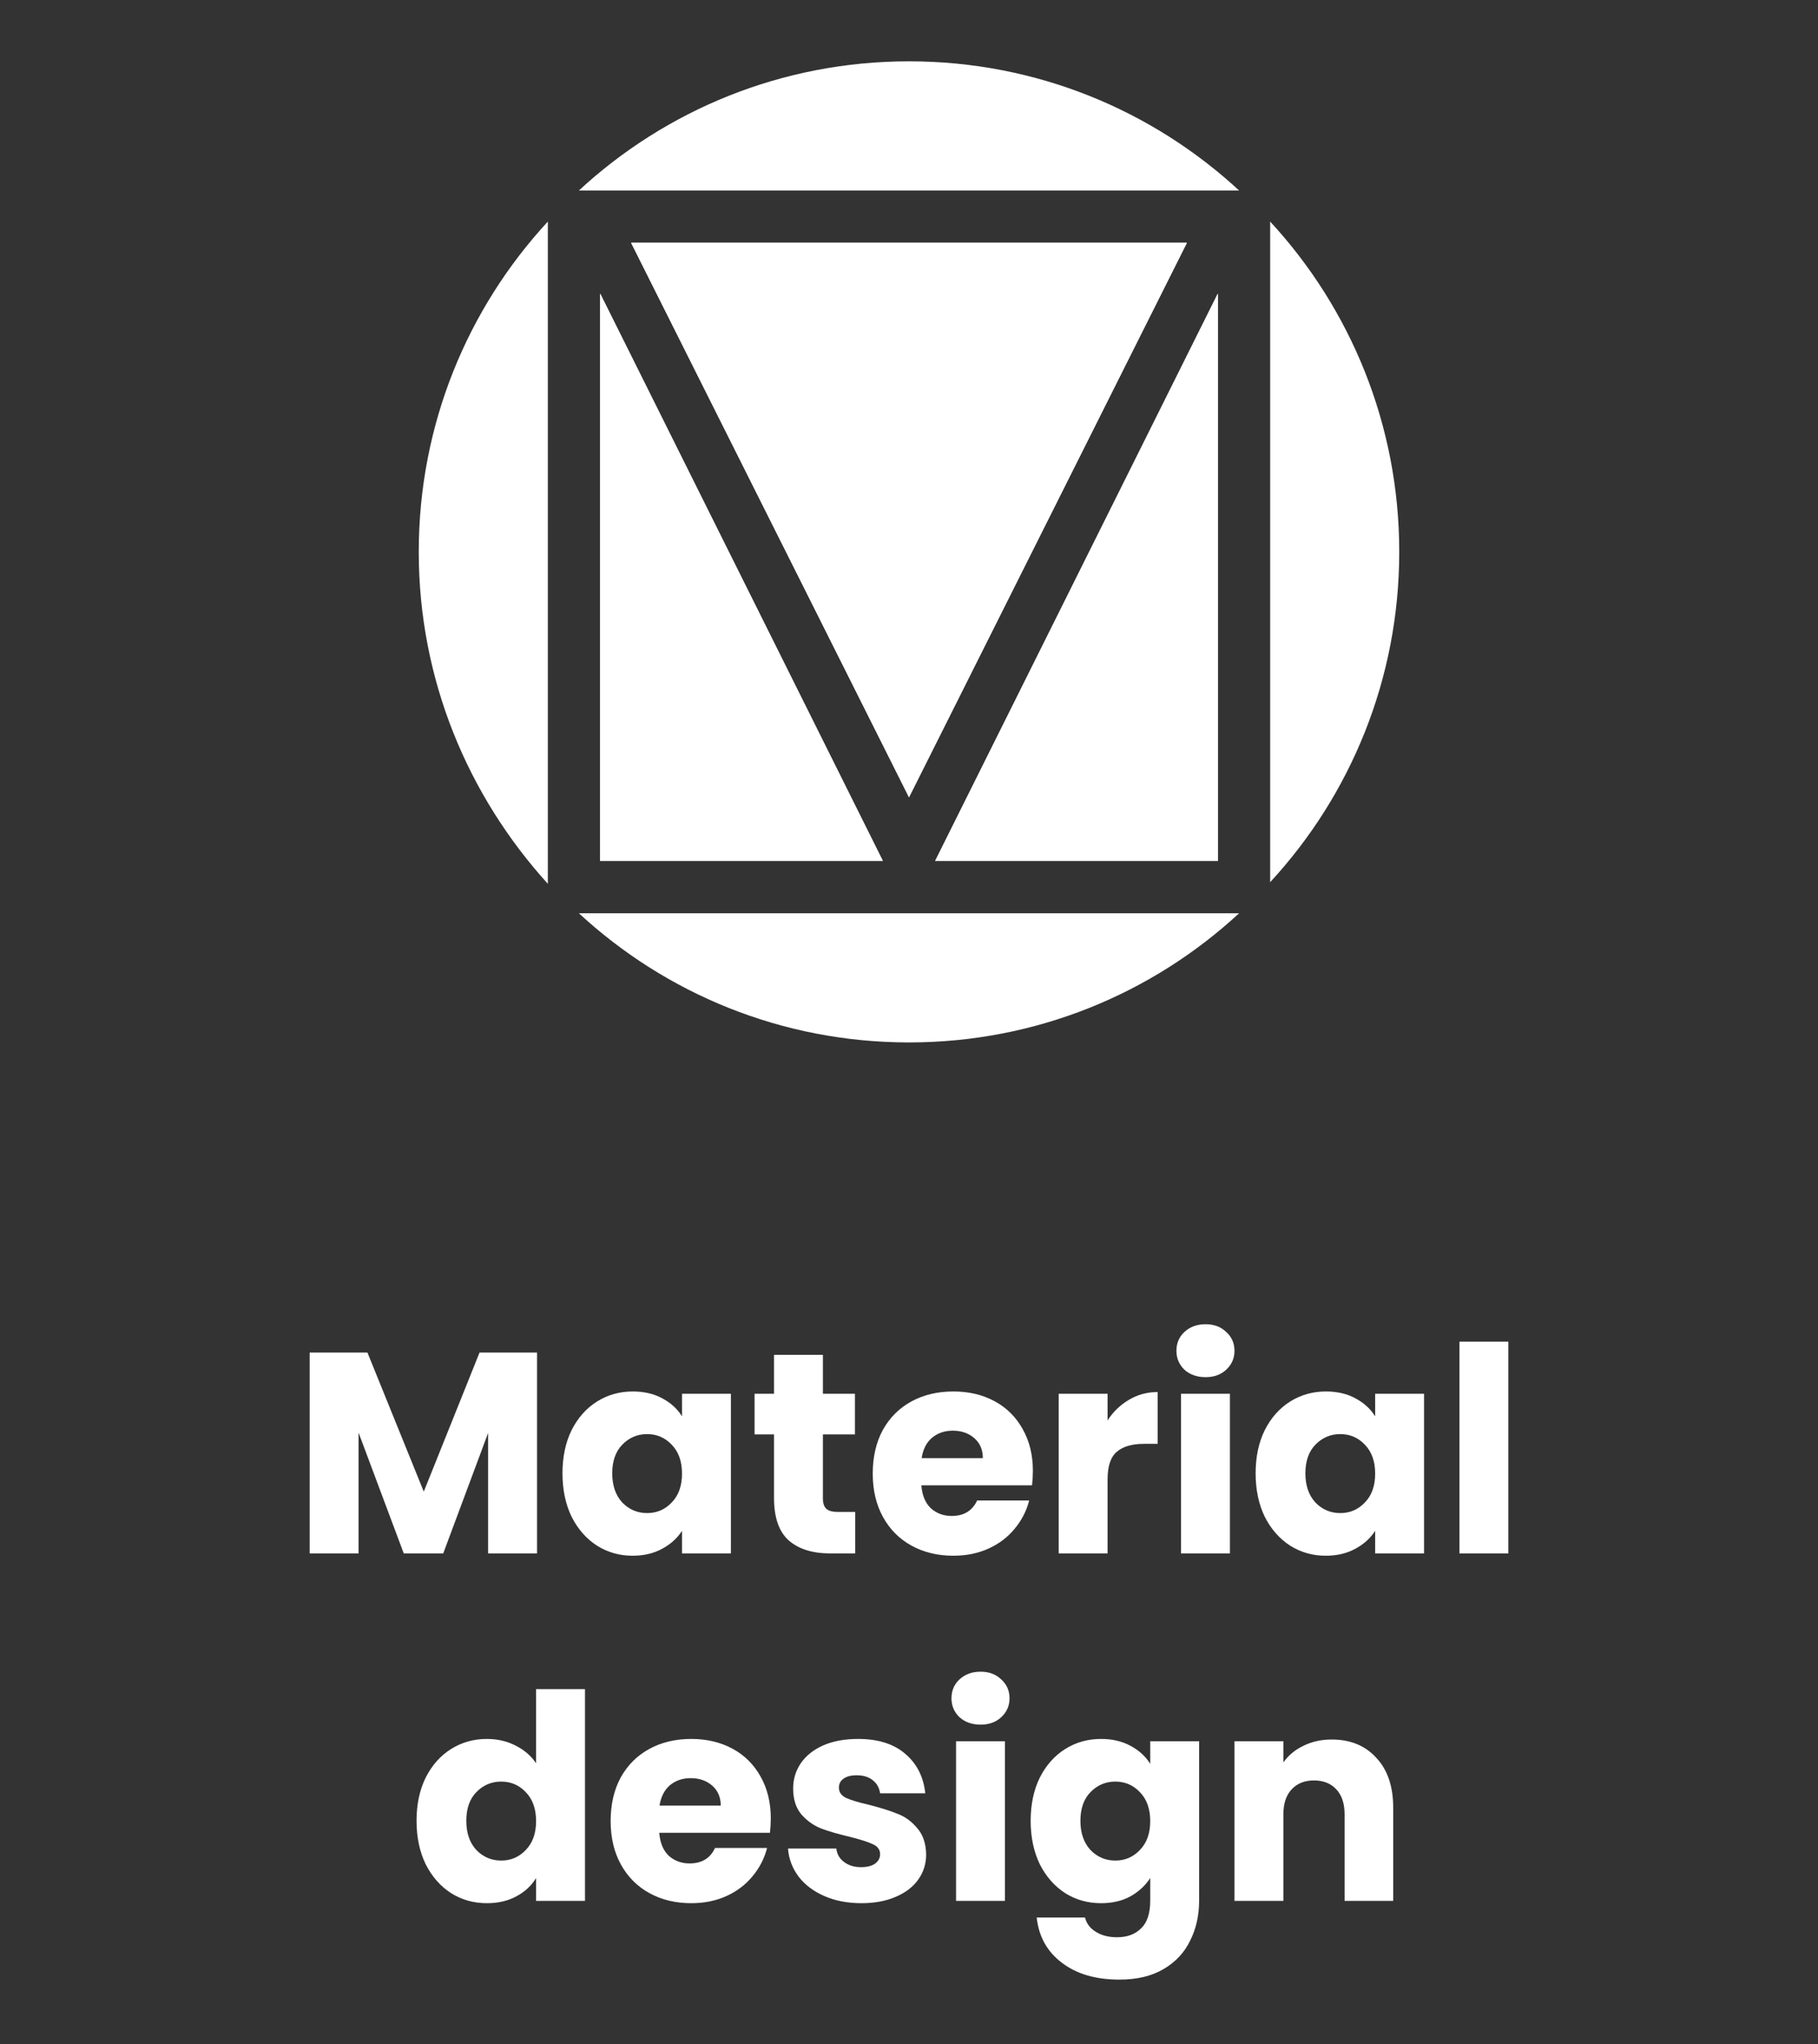 <svg width="89" height="100" viewBox="0 0 89 100" fill="none" xmlns="http://www.w3.org/2000/svg">
<rect x="0" y="0" width="89" height="100" fill="#333333" stroke="none"/>
<g clip-path="url(#clip0_193_521)">
<path d="M26.82 10.84V43.24C22.9 38.92 20.5 33.24 20.5 27C20.5 20.76 22.9 15.08 26.82 10.84Z" fill="white"/>
<path d="M29.38 14.36L43.22 42.12H29.38V14.36Z" fill="white"/>
<path d="M44.5 39L30.9 11.88H58.1L44.5 39Z" fill="white"/>
<path d="M44.5 3C50.74 3 56.42 5.4 60.66 9.32H28.34C32.58 5.4 38.26 3 44.5 3Z" fill="white"/>
<path d="M59.62 42.12H45.78L59.62 14.36V42.12Z" fill="white"/>
<path d="M60.66 44.68C56.42 48.6 50.74 51 44.5 51C38.26 51 32.58 48.6 28.34 44.68H60.66Z" fill="white"/>
<path d="M62.18 43.16V10.84C66.1 15.08 68.5 20.76 68.5 27C68.5 33.24 66.1 38.92 62.18 43.16Z" fill="white"/>
<path d="M29.38 14.36L43.22 42.12H29.38V14.36Z" fill="white"/>
<path d="M44.5 39L30.9 11.88H58.1L44.5 39Z" fill="white"/>
<path d="M45.78 42.12L59.62 14.36V42.12H45.78Z" fill="white"/>
<path d="M30.9 11.88H58.1L44.5 39L30.9 11.88Z" fill="white"/>
</g>
<path d="M26.29 66.172V76H23.896V70.106L21.698 76H19.766L17.554 70.092V76H15.16V66.172H17.988L20.746 72.976L23.476 66.172H26.29ZM27.536 72.08C27.536 71.277 27.685 70.573 27.984 69.966C28.292 69.359 28.707 68.893 29.23 68.566C29.752 68.239 30.336 68.076 30.98 68.076C31.53 68.076 32.011 68.188 32.422 68.412C32.842 68.636 33.164 68.93 33.388 69.294V68.188H35.782V76H33.388V74.894C33.154 75.258 32.828 75.552 32.408 75.776C31.997 76 31.516 76.112 30.966 76.112C30.331 76.112 29.752 75.949 29.23 75.622C28.707 75.286 28.292 74.815 27.984 74.208C27.685 73.592 27.536 72.883 27.536 72.08ZM33.388 72.094C33.388 71.497 33.22 71.025 32.884 70.68C32.557 70.335 32.156 70.162 31.68 70.162C31.204 70.162 30.798 70.335 30.462 70.68C30.135 71.016 29.972 71.483 29.972 72.08C29.972 72.677 30.135 73.153 30.462 73.508C30.798 73.853 31.204 74.026 31.68 74.026C32.156 74.026 32.557 73.853 32.884 73.508C33.22 73.163 33.388 72.691 33.388 72.094ZM41.867 73.97V76H40.65C39.782 76 39.105 75.79 38.62 75.37C38.134 74.941 37.892 74.245 37.892 73.284V70.176H36.94V68.188H37.892V66.284H40.285V68.188H41.853V70.176H40.285V73.312C40.285 73.545 40.342 73.713 40.453 73.816C40.566 73.919 40.752 73.97 41.014 73.97H41.867ZM50.565 71.968C50.565 72.192 50.551 72.425 50.523 72.668H45.105C45.142 73.153 45.296 73.527 45.567 73.788C45.847 74.04 46.188 74.166 46.589 74.166C47.186 74.166 47.602 73.914 47.835 73.41H50.383C50.252 73.923 50.014 74.385 49.669 74.796C49.333 75.207 48.908 75.529 48.395 75.762C47.882 75.995 47.308 76.112 46.673 76.112C45.908 76.112 45.226 75.949 44.629 75.622C44.032 75.295 43.565 74.829 43.229 74.222C42.893 73.615 42.725 72.906 42.725 72.094C42.725 71.282 42.888 70.573 43.215 69.966C43.551 69.359 44.018 68.893 44.615 68.566C45.212 68.239 45.898 68.076 46.673 68.076C47.429 68.076 48.101 68.235 48.689 68.552C49.277 68.869 49.734 69.322 50.061 69.91C50.397 70.498 50.565 71.184 50.565 71.968ZM48.115 71.338C48.115 70.927 47.975 70.601 47.695 70.358C47.415 70.115 47.065 69.994 46.645 69.994C46.244 69.994 45.903 70.111 45.623 70.344C45.352 70.577 45.184 70.909 45.119 71.338H48.115ZM54.222 69.49C54.502 69.061 54.852 68.725 55.272 68.482C55.692 68.23 56.159 68.104 56.672 68.104V70.638H56.014C55.417 70.638 54.969 70.769 54.67 71.03C54.371 71.282 54.222 71.73 54.222 72.374V76H51.828V68.188H54.222V69.49ZM59.02 67.376C58.6 67.376 58.255 67.255 57.984 67.012C57.723 66.76 57.592 66.452 57.592 66.088C57.592 65.715 57.723 65.407 57.984 65.164C58.255 64.912 58.6 64.786 59.02 64.786C59.431 64.786 59.767 64.912 60.028 65.164C60.299 65.407 60.434 65.715 60.434 66.088C60.434 66.452 60.299 66.76 60.028 67.012C59.767 67.255 59.431 67.376 59.02 67.376ZM60.21 68.188V76H57.816V68.188H60.21ZM61.469 72.08C61.469 71.277 61.618 70.573 61.917 69.966C62.225 69.359 62.641 68.893 63.163 68.566C63.686 68.239 64.269 68.076 64.913 68.076C65.464 68.076 65.945 68.188 66.355 68.412C66.775 68.636 67.097 68.93 67.321 69.294V68.188H69.715V76H67.321V74.894C67.088 75.258 66.761 75.552 66.341 75.776C65.93 76 65.45 76.112 64.899 76.112C64.264 76.112 63.686 75.949 63.163 75.622C62.641 75.286 62.225 74.815 61.917 74.208C61.618 73.592 61.469 72.883 61.469 72.08ZM67.321 72.094C67.321 71.497 67.153 71.025 66.817 70.68C66.49 70.335 66.089 70.162 65.613 70.162C65.137 70.162 64.731 70.335 64.395 70.68C64.069 71.016 63.905 71.483 63.905 72.08C63.905 72.677 64.069 73.153 64.395 73.508C64.731 73.853 65.137 74.026 65.613 74.026C66.089 74.026 66.49 73.853 66.817 73.508C67.153 73.163 67.321 72.691 67.321 72.094ZM73.841 65.64V76H71.447V65.64H73.841ZM20.392 89.08C20.392 88.277 20.541 87.573 20.84 86.966C21.148 86.359 21.563 85.893 22.086 85.566C22.609 85.239 23.192 85.076 23.836 85.076C24.349 85.076 24.816 85.183 25.236 85.398C25.665 85.613 26.001 85.902 26.244 86.266V82.64H28.638V93H26.244V91.88C26.02 92.253 25.698 92.552 25.278 92.776C24.867 93 24.387 93.112 23.836 93.112C23.192 93.112 22.609 92.949 22.086 92.622C21.563 92.286 21.148 91.815 20.84 91.208C20.541 90.592 20.392 89.883 20.392 89.08ZM26.244 89.094C26.244 88.497 26.076 88.025 25.74 87.68C25.413 87.335 25.012 87.162 24.536 87.162C24.06 87.162 23.654 87.335 23.318 87.68C22.991 88.016 22.828 88.483 22.828 89.08C22.828 89.677 22.991 90.153 23.318 90.508C23.654 90.853 24.06 91.026 24.536 91.026C25.012 91.026 25.413 90.853 25.74 90.508C26.076 90.163 26.244 89.691 26.244 89.094ZM37.734 88.968C37.734 89.192 37.72 89.425 37.692 89.668H32.274C32.311 90.153 32.465 90.527 32.736 90.788C33.016 91.04 33.357 91.166 33.758 91.166C34.355 91.166 34.771 90.914 35.004 90.41H37.552C37.421 90.923 37.183 91.385 36.838 91.796C36.502 92.207 36.077 92.529 35.564 92.762C35.051 92.995 34.477 93.112 33.842 93.112C33.077 93.112 32.395 92.949 31.798 92.622C31.201 92.295 30.734 91.829 30.398 91.222C30.062 90.615 29.894 89.906 29.894 89.094C29.894 88.282 30.057 87.573 30.384 86.966C30.72 86.359 31.187 85.893 31.784 85.566C32.381 85.239 33.067 85.076 33.842 85.076C34.598 85.076 35.27 85.235 35.858 85.552C36.446 85.869 36.903 86.322 37.23 86.91C37.566 87.498 37.734 88.184 37.734 88.968ZM35.284 88.338C35.284 87.927 35.144 87.601 34.864 87.358C34.584 87.115 34.234 86.994 33.814 86.994C33.413 86.994 33.072 87.111 32.792 87.344C32.521 87.577 32.353 87.909 32.288 88.338H35.284ZM42.175 93.112C41.494 93.112 40.887 92.995 40.355 92.762C39.823 92.529 39.403 92.211 39.095 91.81C38.787 91.399 38.614 90.942 38.577 90.438H40.943C40.971 90.709 41.097 90.928 41.321 91.096C41.545 91.264 41.82 91.348 42.147 91.348C42.446 91.348 42.674 91.292 42.833 91.18C43.001 91.059 43.085 90.905 43.085 90.718C43.085 90.494 42.968 90.331 42.735 90.228C42.502 90.116 42.124 89.995 41.601 89.864C41.041 89.733 40.574 89.598 40.201 89.458C39.828 89.309 39.506 89.08 39.235 88.772C38.964 88.455 38.829 88.03 38.829 87.498C38.829 87.05 38.95 86.644 39.193 86.28C39.445 85.907 39.809 85.613 40.285 85.398C40.77 85.183 41.344 85.076 42.007 85.076C42.987 85.076 43.757 85.319 44.317 85.804C44.886 86.289 45.213 86.933 45.297 87.736H43.085C43.048 87.465 42.926 87.251 42.721 87.092C42.525 86.933 42.264 86.854 41.937 86.854C41.657 86.854 41.442 86.91 41.293 87.022C41.144 87.125 41.069 87.269 41.069 87.456C41.069 87.68 41.186 87.848 41.419 87.96C41.662 88.072 42.035 88.184 42.539 88.296C43.118 88.445 43.589 88.595 43.953 88.744C44.317 88.884 44.634 89.117 44.905 89.444C45.185 89.761 45.33 90.191 45.339 90.732C45.339 91.189 45.208 91.6 44.947 91.964C44.695 92.319 44.326 92.599 43.841 92.804C43.365 93.009 42.81 93.112 42.175 93.112ZM48.008 84.376C47.587 84.376 47.242 84.255 46.971 84.012C46.71 83.76 46.58 83.452 46.58 83.088C46.58 82.715 46.71 82.407 46.971 82.164C47.242 81.912 47.587 81.786 48.008 81.786C48.418 81.786 48.754 81.912 49.016 82.164C49.286 82.407 49.422 82.715 49.422 83.088C49.422 83.452 49.286 83.76 49.016 84.012C48.754 84.255 48.418 84.376 48.008 84.376ZM49.197 85.188V93H46.803V85.188H49.197ZM53.901 85.076C54.451 85.076 54.932 85.188 55.343 85.412C55.763 85.636 56.084 85.93 56.309 86.294V85.188H58.703V92.986C58.703 93.705 58.558 94.353 58.269 94.932C57.989 95.52 57.554 95.987 56.967 96.332C56.388 96.677 55.664 96.85 54.797 96.85C53.639 96.85 52.701 96.575 51.983 96.024C51.264 95.483 50.853 94.745 50.751 93.812H53.117C53.191 94.111 53.368 94.344 53.648 94.512C53.928 94.689 54.274 94.778 54.684 94.778C55.179 94.778 55.571 94.633 55.861 94.344C56.159 94.064 56.309 93.611 56.309 92.986V91.88C56.075 92.244 55.753 92.543 55.343 92.776C54.932 93 54.451 93.112 53.901 93.112C53.257 93.112 52.673 92.949 52.151 92.622C51.628 92.286 51.212 91.815 50.904 91.208C50.606 90.592 50.456 89.883 50.456 89.08C50.456 88.277 50.606 87.573 50.904 86.966C51.212 86.359 51.628 85.893 52.151 85.566C52.673 85.239 53.257 85.076 53.901 85.076ZM56.309 89.094C56.309 88.497 56.141 88.025 55.804 87.68C55.478 87.335 55.077 87.162 54.6 87.162C54.124 87.162 53.718 87.335 53.383 87.68C53.056 88.016 52.892 88.483 52.892 89.08C52.892 89.677 53.056 90.153 53.383 90.508C53.718 90.853 54.124 91.026 54.6 91.026C55.077 91.026 55.478 90.853 55.804 90.508C56.141 90.163 56.309 89.691 56.309 89.094ZM65.194 85.104C66.109 85.104 66.837 85.403 67.378 86C67.929 86.588 68.204 87.4 68.204 88.436V93H65.824V88.758C65.824 88.235 65.689 87.829 65.418 87.54C65.148 87.251 64.784 87.106 64.326 87.106C63.869 87.106 63.505 87.251 63.234 87.54C62.964 87.829 62.828 88.235 62.828 88.758V93H60.434V85.188H62.828V86.224C63.071 85.879 63.398 85.608 63.808 85.412C64.219 85.207 64.681 85.104 65.194 85.104Z" fill="white"/>
<defs>
<clipPath id="clip0_193_521">
<rect width="48" height="48" fill="white" transform="translate(20.5 3)"/>
</clipPath>
</defs>
</svg>
